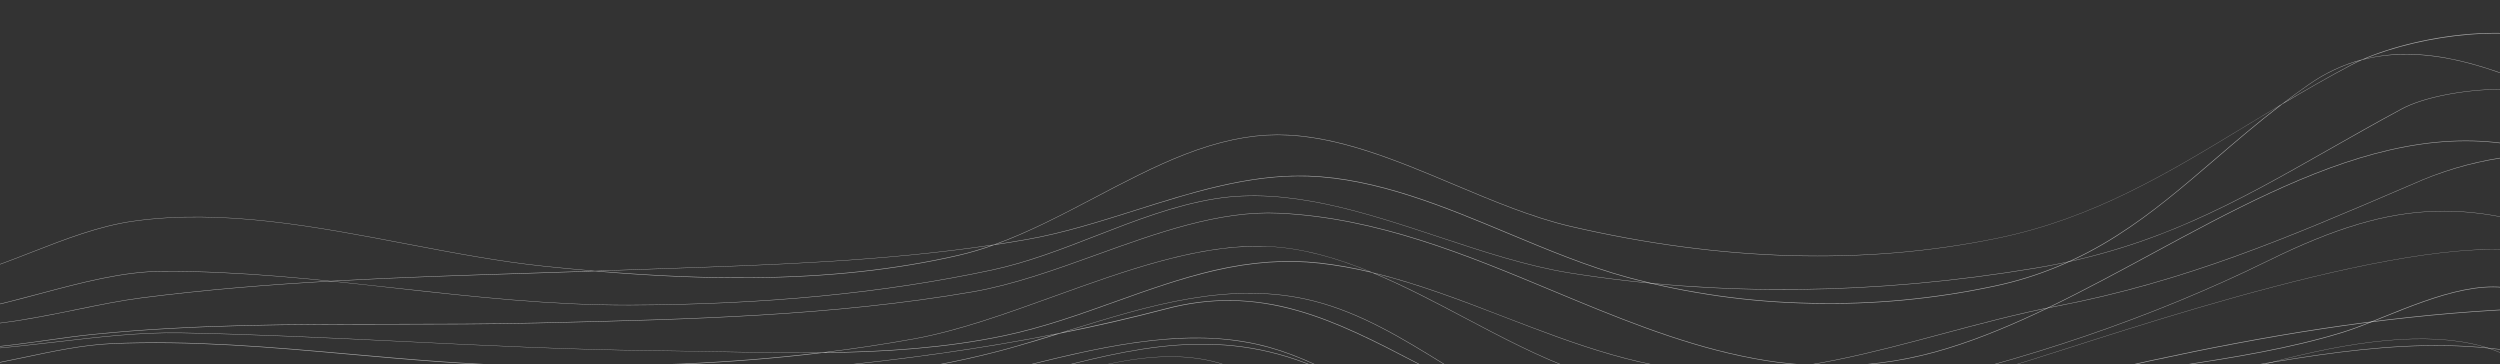 <svg width="1140" height="166" viewBox="0 0 1140 166" fill="none" xmlns="http://www.w3.org/2000/svg">
<rect x="0" y="0" width="1140" height="166" fill="#333333" stroke="none"/>
<path d="M-21.349 148.748C-24.998 148.704 -28.613 148.504 -32.186 148.097C-56.952 145.325 -75.032 133.33 -87.461 111.423L-87.733 110.948L-87.346 111.287C-79.702 118.186 -71.067 123.312 -61.878 126.406C-53.617 129.071 -45.049 130.074 -36.52 129.372C-19.607 128.2 -2.325 121.462 14.377 114.943C29.506 109.045 45.149 102.936 60.811 100.766C101.295 95.093 143.94 103.237 185.189 111.099C206.126 115.093 227.778 119.223 248.502 121.357C256.403 122.179 263.988 122.889 271.314 123.507C274.403 123.407 277.5 123.296 280.573 123.176C288.394 122.887 296.361 122.619 304.067 122.358C353.192 120.678 403.829 118.948 453.274 111.525C469.003 105.889 484.336 97.821 499.293 89.956C512.618 82.945 526.401 75.694 540.16 70.348C555.575 64.364 569.373 61.426 582.352 61.385C608.977 61.282 636.544 72.89 663.196 84.113C680.694 91.474 698.791 99.088 716.152 103.117C784.915 119.06 850.332 120.915 910.632 108.603C954.473 99.65 988.498 78.978 1024.52 57.093C1029.83 53.875 1035.19 50.619 1040.64 47.365C1044.52 44.392 1048.53 41.451 1052.68 38.541C1060.29 33.201 1068.55 29.345 1077.15 27.115C1103.17 15.64 1156 6.912 1185.35 27.097C1197.21 35.255 1204.08 47.361 1205.73 63.078L1205.73 63.245L1205.6 63.184C1199.64 60.401 1193.64 57.461 1187.31 54.34C1152.19 37.072 1113.27 17.932 1077.16 27.312C1075.46 28.058 1073.85 28.824 1072.35 29.622C1061.38 35.384 1050.89 41.446 1040.68 47.532C1029.77 55.888 1019.84 64.384 1010.16 72.706C995.332 85.406 981.334 97.399 965.401 107.532C947.902 118.718 929.052 126.498 909.545 130.584C881.9 136.477 853.845 139.101 825.776 138.42C797.732 137.913 769.801 133.977 742.409 126.673C724.104 121.709 705.642 114.003 687.795 106.559C658.307 94.251 627.847 81.537 596.623 80.426C570.006 79.488 543.406 87.892 517.67 96.021C501.564 101.113 484.912 106.374 468.457 109.261C463.427 110.157 458.385 110.981 453.329 111.732C447.918 113.685 442.43 115.307 436.884 116.594C408.258 123.126 377.48 126.431 342.905 126.743C321.204 126.954 298.058 125.979 271.329 123.714C260.899 124.08 250.412 124.445 240.194 124.745C182.307 126.545 122.526 128.451 64.327 135.955C55.216 137.123 45.481 139.108 35.167 141.214C16.413 145.026 -2.878 148.97 -21.349 148.748ZM-87.057 111.782C-74.666 133.335 -56.707 145.151 -32.168 147.901C-10.52 150.332 12.687 145.6 35.136 141.017C45.45 138.921 55.193 136.936 64.312 135.758C122.52 128.254 182.325 126.369 240.172 124.509C249.861 124.193 259.787 123.88 269.68 123.537C262.869 122.957 255.806 122.286 248.492 121.524C227.785 119.39 206.125 115.26 185.18 111.266C143.947 103.394 101.31 95.25 60.85 100.933C45.18 103.132 29.538 109.231 14.416 115.111C-2.302 121.629 -19.592 128.377 -36.513 129.549C-45.062 130.252 -53.649 129.247 -61.928 126.572C-70.979 123.534 -79.496 118.522 -87.057 111.782ZM593.895 80.128C594.805 80.139 595.707 80.15 596.609 80.161C627.841 81.272 658.333 93.995 687.829 106.304C705.652 113.747 724.13 121.474 742.427 126.418C769.811 133.714 797.734 137.646 825.769 138.155C853.839 138.838 881.894 136.214 909.539 130.319C929.021 126.239 947.847 118.469 965.321 107.295C981.247 97.201 995.244 85.208 1010.06 72.469C1019.37 64.496 1028.88 56.339 1039.32 48.262C1034.33 51.248 1029.42 54.224 1024.55 57.181C988.521 79.077 954.481 99.749 910.623 108.711C850.339 121.112 784.905 119.256 716.126 103.323C698.757 99.284 680.66 91.67 663.154 84.309C636.98 73.288 609.931 61.912 583.781 61.599L582.359 61.581C569.404 61.623 555.614 64.551 540.216 70.535C526.472 75.881 512.69 83.132 499.365 90.133C484.677 97.816 469.662 105.759 454.259 111.38C458.989 110.664 463.708 109.892 468.418 109.064C484.865 106.168 501.517 100.906 517.615 95.824C542.472 87.93 568.15 79.819 593.895 80.128ZM272.971 123.615C298.961 125.784 321.637 126.704 342.891 126.517C377.49 126.195 408.22 122.871 436.837 116.357C442.039 115.172 447.203 113.633 452.313 111.838C403.169 119.107 352.874 120.851 304.074 122.525C296.367 122.786 288.393 123.054 280.58 123.343L272.971 123.615ZM1098.2 24.647C1128.1 25.006 1158.98 40.199 1187.37 54.203C1193.67 57.304 1199.62 60.244 1205.54 62.997C1203.86 47.417 1197.04 35.39 1185.26 27.312C1167.71 15.245 1143.3 14.383 1125.91 15.795C1109.14 17.146 1091.25 21.371 1078.27 26.883C1084.83 25.299 1091.51 24.549 1098.2 24.647ZM1076.01 27.622C1067.83 29.879 1059.98 33.616 1052.73 38.708C1049.03 41.283 1045.46 43.889 1042.01 46.526C1051.81 40.75 1061.83 34.977 1072.3 29.434C1073.45 28.829 1074.69 28.215 1076.01 27.622L1076.01 27.622Z" fill="white" fill-opacity="0.6"/>
<path d="M-23.826 159.366C-28.301 159.312 -32.758 159.052 -37.132 158.507C-58.692 155.865 -75.5 146.769 -88.494 130.697L-88.944 130.14L-88.395 130.54C-56.792 153.79 -18.946 143.705 17.654 133.96C37.472 128.682 56.191 123.686 74.06 123.615C109.474 123.468 145.571 127.427 180.482 131.303C215.394 135.179 251.515 139.149 287.091 139.024C348.821 138.779 402.889 133.587 452.369 123.022C468.526 119.571 484.461 113.38 499.874 107.389C517.429 100.567 535.588 93.506 554.048 90.546C587.39 85.204 622.299 96.763 656.042 107.933C675.85 114.494 696.339 121.28 716.019 124.412C783.781 135.133 855.188 134.365 928.26 122.141C952.589 118.168 976.491 111.015 999.549 100.806C1020.81 91.467 1040.87 80.076 1062.12 67.999C1072.56 62.067 1083.33 55.932 1094.95 49.679C1104.73 44.37 1123.13 40.719 1140.61 40.614C1162.3 40.48 1179.63 45.652 1189.42 55.166C1197.75 63.264 1200.79 74.4 1198.48 88.27L1198.47 88.408L1198.38 88.338C1181.63 76.504 1163.09 68.856 1143.87 65.848C1126.79 63.19 1108.96 64.07 1089.51 68.555C1053.31 76.896 1016.66 96.717 981.207 115.882C950.598 132.436 918.936 149.549 887.918 159.026C872.041 163.919 855.749 166.566 839.368 166.914C824.155 167.185 808.954 165.684 793.975 162.43C764.515 156.246 735.79 144.279 708.004 132.707C668.729 116.349 628.175 99.453 583.276 97.319C556.134 96.008 527.619 106.323 500.049 116.266C481.316 123.014 462.014 129.983 443.462 133.178C379.831 144.125 313.899 145.738 250.129 147.268L244.369 147.405C222.386 147.93 200.059 147.947 178.462 147.964C133.993 147.992 88.013 148.022 42.844 152.542C35.853 153.246 28.755 154.245 21.242 155.307C6.387 157.374 -8.924 159.545 -23.826 159.366ZM-87.92 131.117C-75.046 146.804 -58.39 155.701 -37.114 158.32C-18.143 160.646 1.876 157.803 21.236 155.08C28.749 154.018 35.871 153.02 42.837 152.326C88.015 147.795 133.995 147.766 178.512 147.738C200.109 147.721 222.437 147.704 244.419 147.179L250.179 147.042C313.933 145.512 379.856 143.939 443.48 132.981C462.023 129.786 481.351 122.808 500.043 116.068C527.629 106.117 556.152 95.821 583.318 97.112C628.242 99.227 668.812 116.123 708.046 132.471C735.824 144.043 764.55 156 794.002 162.194C808.967 165.443 824.154 166.944 839.354 166.678C855.724 166.33 872.005 163.682 887.871 158.789C918.881 149.312 950.526 132.209 981.136 115.655C1016.59 96.489 1053.26 76.669 1089.48 68.328C1109 63.834 1126.78 62.944 1143.91 65.612C1163.12 68.613 1181.64 76.246 1198.38 88.062C1200.65 74.3 1197.61 63.301 1189.36 55.283C1179.6 45.79 1162.3 40.638 1140.65 40.772C1123.19 40.878 1104.89 44.519 1095.1 49.829C1083.52 56.092 1072.72 62.227 1062.27 68.149C1019.76 92.263 983.039 113.166 928.364 122.31C855.276 134.543 783.852 135.351 716.075 124.58C696.411 121.468 675.922 114.682 656.098 108.101C622.371 96.921 587.486 85.373 554.168 90.715C535.725 93.675 517.542 100.726 500.019 107.548C484.606 113.539 468.663 119.74 452.49 123.19C403.01 133.756 348.941 138.988 287.187 139.192C251.611 139.317 215.49 135.378 180.562 131.472C145.635 127.566 109.472 123.665 74.059 123.812C56.238 123.883 37.519 128.869 17.693 134.157C-2.809 139.614 -23.701 145.194 -43.672 144.955C-59.184 144.768 -74.132 141.063 -87.92 131.117Z" fill="white" fill-opacity="0.6"/>
<path d="M801.884 184.179C797.822 184.13 793.842 183.984 789.846 183.74C765.892 182.245 742.165 177.343 719.156 169.134C702.196 163.103 684.895 153.982 668.152 145.133C654.225 137.793 640.08 130.321 625.728 124.381C617.757 122.44 609.708 121.011 601.613 120.102C586.529 118.437 570.904 119.527 553.836 123.459C538.574 126.961 523.428 132.371 508.779 137.61C492.483 143.449 475.602 149.486 457.877 153.205C430.898 158.875 402.845 160.652 374.754 160.963C334.131 165.851 290.387 167.754 240.188 166.916C213.655 166.47 186.446 164.05 160.123 161.71C124.056 158.457 86.762 155.199 50.52 156.828C37.775 157.422 24.444 160.22 10.332 163.225C-25.378 170.737 -62.294 178.499 -90.848 149.236L-91.211 148.868L-90.774 149.069C-55.496 165.216 -14.428 160.451 25.282 155.867C45.32 153.552 64.252 151.362 82.418 151.697C116.4 152.331 150.919 154.023 184.301 155.662C221.11 157.469 259.162 159.341 296.64 159.79L299.036 159.819C307.291 159.918 315.764 160.089 323.985 160.256C340.761 160.585 357.764 160.927 374.747 160.737C389.118 159.013 403.101 156.901 416.835 154.422C437.022 150.733 458.214 143.126 480.653 135.032C513.529 123.182 547.521 110.933 577.996 112.31C594.159 113.035 610.089 117.717 625.778 124.214C646.248 129.138 666.258 136.846 685.749 144.372C718.405 156.88 752.146 169.913 787.63 169.729C820.53 169.564 853.765 160.696 885.901 152.089C902.942 147.528 920.561 142.825 937.779 139.524C996.83 128.214 1043.48 108.185 1097.5 85.003L1104.9 81.829C1117.94 76.479 1131.44 72.932 1145.15 71.256C1153.83 70.27 1161.47 70.391 1167.83 71.627C1175.29 73.072 1181.01 76.06 1184.82 80.508C1191.06 87.796 1192.24 99.072 1188.34 113.962L1188.34 114.061L1188.27 114.06C1156.19 100.988 1132.92 95.707 1110.47 96.42C1087.8 97.131 1064.96 103.903 1034.07 119.089C982.184 144.626 922.486 165.028 861.407 178.083C841.764 182.325 821.839 184.365 801.884 184.179ZM626.928 124.68C640.899 130.547 654.672 137.788 668.21 144.967C684.929 153.796 702.198 162.926 719.214 168.948C742.211 177.161 765.928 182.064 789.872 183.554C813.805 184.919 837.788 183.024 861.368 177.906C922.406 164.88 982.129 144.458 1034 118.931C1064.9 103.716 1087.8 96.974 1110.45 96.263C1132.91 95.549 1156.17 100.84 1188.23 113.902C1192.08 99.09 1190.87 87.921 1184.72 80.703C1180.94 76.285 1175.26 73.308 1167.83 71.872C1161.47 70.636 1153.86 70.516 1145.18 71.502C1131.48 73.154 1117.97 76.678 1104.92 82.006L1097.53 85.18C1043.5 108.372 996.845 128.4 937.777 139.72C920.567 143.012 902.948 147.724 885.916 152.276C853.772 160.873 820.528 169.76 787.612 169.926C786.783 169.916 785.955 169.906 785.126 169.896C750.524 169.481 717.585 156.792 685.707 144.509C666.556 137.164 646.984 129.608 626.928 124.68ZM-90.386 149.428C-61.934 178.179 -25.214 170.463 10.302 162.998C24.422 160.023 37.752 157.225 50.513 156.602C86.764 154.924 124.066 158.231 160.165 161.435C186.489 163.776 213.698 166.195 240.223 166.641C289.682 167.47 332.857 165.64 372.975 160.903C356.585 161.05 340.199 160.726 324.009 160.394C315.405 160.222 306.51 160.046 297.882 159.953L296.671 159.938C259.185 159.488 221.125 157.617 184.332 155.809C150.91 154.2 116.366 152.508 82.416 151.874C64.251 151.548 45.335 153.719 25.338 156.044C-14.267 160.61 -55.172 165.289 -90.386 149.428ZM574.534 112.387C544.978 112.032 512.322 123.806 480.7 135.2C458.253 143.294 437.053 150.93 416.858 154.589C403.694 156.977 390.296 159.007 376.551 160.7C404.034 160.322 431.454 158.509 457.862 152.968C475.587 149.25 492.445 143.212 508.748 137.374C523.413 132.135 538.552 126.715 553.821 123.174C570.914 119.262 586.547 118.172 601.647 119.817C609.347 120.692 617.006 122.037 624.594 123.846C609.294 117.599 593.752 113.128 578.011 112.419C576.847 112.411 575.688 112.401 574.534 112.387Z" fill="white" fill-opacity="0.6"/>
<path d="M2.886 204.408C-19.859 204.135 -38.646 201.604 -53.111 196.869C-62.219 193.875 -69.826 189.948 -75.712 185.178C-82.009 180.07 -86.527 173.865 -89.136 166.711L-89.224 166.475L-89.03 166.585C-73.662 175.432 -54.934 180.317 -31.83 181.516C-11.374 182.585 9.982 180.723 30.639 178.93C48.629 177.36 65.595 175.876 81.458 176.282C130.687 177.56 182.182 177.952 241.58 177.507L267.517 175.768C341.003 170.881 411.157 166.219 483.221 151.867L487.113 150.658C523.661 139.325 561.454 127.574 599.214 137.2C620.806 142.707 639.637 154.303 657.846 165.529C679.799 179.056 702.487 193.033 730.18 196.436C754.723 199.457 779.581 198.598 808.402 193.735C833.871 189.429 858.473 182.7 884.516 175.567C893.691 173.057 903.168 170.463 912.618 168.055C918.471 166.536 929.148 163.123 942.667 158.792C1008.34 137.781 1145 94.058 1174.12 123.632C1178.24 127.812 1180.08 133.377 1179.59 140.179L1179.59 140.267L1179.52 140.267C1069.2 140.68 969.591 166.012 864.131 192.833C854.363 195.326 844.196 197.902 834.144 200.43C809.264 206.59 783.743 208.071 758.484 204.82C734.59 201.855 710.375 195.109 684.446 184.213C670.777 178.457 658.025 171.849 645.693 165.452C627.357 155.941 610.041 146.963 591.664 141.749C571.05 135.89 552.05 135.633 531.878 140.924C515.543 145.208 499.337 148.938 483.26 152.113C475.931 154.39 468.406 156.683 461.063 158.714C433.041 166.481 402.366 171.578 367.299 174.267C335.938 176.696 303.691 177.065 272.508 177.427L271.274 177.412C261.172 177.526 251.295 177.62 241.643 177.694C226.045 178.763 210.211 179.897 194.327 181.178C185.678 181.869 171.198 184.383 152.846 187.548C113.221 194.44 58.954 203.874 10.88 204.376C8.161 204.429 5.496 204.439 2.886 204.408ZM-88.894 166.871C-86.283 173.887 -81.813 179.994 -75.613 185.013C-69.743 189.773 -62.153 193.699 -53.061 196.673C-36.959 201.958 -15.458 204.492 10.857 204.219C58.914 203.765 113.182 194.282 152.798 187.39C171.134 184.206 185.606 181.682 194.28 181.02C209.082 179.825 223.844 178.756 238.41 177.763C180.353 178.165 129.825 177.755 81.481 176.508C65.65 176.103 48.66 177.586 30.677 179.146C10.012 180.949 -11.352 182.811 -31.808 181.742C-54.862 180.514 -73.526 175.689 -88.894 166.871ZM561.367 136.902C571.573 137.065 581.733 138.602 591.658 141.484C610.043 146.708 627.368 155.647 645.711 165.207C658.043 171.594 670.795 178.261 684.448 183.958C738.396 206.639 787.334 211.945 834.056 200.174C844.117 197.636 854.251 195.06 864.052 192.568C969.495 165.755 1069.09 140.423 1179.4 140.01C1179.85 133.305 1178.04 127.829 1173.98 123.709C1144.91 94.204 1008.31 137.909 942.666 158.92C929.147 163.241 918.47 166.654 912.609 168.183C903.166 170.64 893.682 173.234 884.515 175.743C858.464 182.867 833.853 189.606 808.384 193.901C779.547 198.774 754.681 199.634 730.13 196.612C702.404 193.208 679.692 179.211 657.731 165.684C639.53 154.469 620.707 142.873 599.139 137.365C561.421 127.75 523.643 139.481 487.112 150.825L485.027 151.477C500.509 148.354 516.099 144.747 531.799 140.658C541.506 138.068 551.424 136.808 561.367 136.902ZM481.356 152.404C409.928 166.489 340.327 171.118 267.458 175.963L244.813 177.487C253.431 177.414 262.221 177.326 271.186 177.224L272.42 177.239C303.603 176.877 335.85 176.509 367.211 174.079C402.27 171.351 432.929 166.254 460.951 158.526C467.725 156.587 474.614 154.501 481.356 152.404Z" fill="white" fill-opacity="0.6"/>
<path d="M785.187 242.185C758.8 241.751 732.589 236.858 707.304 227.646C686.287 220.092 666.296 206.96 646.967 194.271C636.564 187.447 626.006 180.503 615.215 174.398C611.07 172.448 606.887 170.538 602.666 168.667C581.614 159.351 560.745 155.786 537.001 157.46C515.784 158.957 494.821 164.444 472.621 170.253C465.408 172.145 457.967 174.094 450.365 175.923C402.023 187.652 352.612 189.483 304.818 191.245C298.138 191.491 291.287 191.745 284.444 191.99C269.41 193.531 254.358 195.339 239.367 197.643C225.213 199.818 208.965 202.947 191.756 206.254C147.818 214.711 93.181 225.226 42.686 225.461C15.061 225.585 -8.478 222.74 -29.304 216.771C-40.139 213.74 -50.715 209.469 -60.892 204.014C-70.581 198.795 -79.7 192.128 -88.037 184.167L-88.296 183.916L-87.971 183.99C-38.59 195.585 12.554 199.77 64.116 200.389C114.759 200.996 165.803 198.136 216.019 195.285C235.851 194.177 256.366 193.018 276.164 192.138L284.397 191.781C300.009 190.188 315.561 188.88 330.845 187.589C355.316 185.518 380.624 183.388 405.469 180.133C423.361 177.805 441.709 173.177 461.164 168.285C498.845 158.843 537.813 149 573.127 156.855C587.653 160.076 601.635 166.468 615.241 174.18C622.932 177.785 630.475 181.487 637.857 185.108C671.415 201.559 703.111 217.108 740.694 221.516C794.072 227.787 839.894 210.922 888.34 193.07C895.111 190.569 902.118 187.991 909.132 185.473C937.011 175.498 966.067 170.978 994.17 166.616C1018.62 162.813 1043.91 158.881 1068.36 151.358C1073.82 149.682 1080.23 147.107 1087 144.369C1109.88 135.154 1138.34 123.692 1156.59 136.219C1160.61 138.998 1164.04 142.874 1166.61 147.54C1169.72 153.361 1171.92 159.836 1173.08 166.635L1173.08 166.803L1172.95 166.801C1122.7 150.367 1069.95 159.451 1018.91 168.199C1011.14 169.53 1003.09 170.908 995.257 172.16C963.467 177.22 938.341 190.563 911.747 204.68C894.999 213.562 877.688 222.754 858.395 229.825C834.646 238.423 809.964 242.59 785.187 242.185ZM617.393 175.413C627.455 181.213 637.317 187.694 647.034 194.084C666.362 206.772 686.345 219.905 707.337 227.459C759.191 246.098 811.418 246.844 858.437 229.608C877.722 222.537 895.033 213.355 911.765 204.463C938.375 190.346 963.518 177.003 995.332 171.933C1003.16 170.681 1011.2 169.303 1018.97 167.972C1069.97 159.233 1122.69 150.15 1172.91 166.583C1171.75 159.864 1169.58 153.464 1166.51 147.707C1163.94 143.071 1160.53 139.22 1156.54 136.456C1138.35 123.959 1109.92 135.412 1087.08 144.617C1080.3 147.355 1073.89 149.93 1068.43 151.616C1044 159.13 1018.67 163.061 994.209 166.863C966.121 171.236 937.074 175.746 909.203 185.731C902.189 188.24 895.182 190.817 888.411 193.318C846.239 208.851 806.12 223.637 761.204 223.098C754.488 223.018 747.654 222.576 740.7 221.774C703.101 217.365 671.389 201.806 637.798 185.345C631.137 182.029 624.322 178.692 617.393 175.413ZM-87.656 184.28C-79.399 192.122 -70.379 198.694 -60.801 203.847C-50.643 209.298 -40.086 213.569 -29.27 216.603C-8.493 222.562 15.046 225.407 42.687 225.283C93.166 225.048 147.82 214.533 191.733 206.085C208.933 202.769 225.19 199.649 239.344 197.464C253.245 195.326 267.265 193.614 281.25 192.149L276.203 192.366C256.373 193.246 235.857 194.405 216.058 195.513C114.79 201.194 10.11 207.053 -87.656 184.28ZM547.287 154.229C519.308 153.894 489.898 161.288 461.236 168.504C441.772 173.405 423.392 178.023 405.524 180.362C380.671 183.616 355.363 185.697 330.884 187.817C316.665 189.012 302.21 190.234 287.697 191.682C293.45 191.454 299.188 191.246 304.82 191.037C352.597 189.275 402.001 187.443 450.367 175.715C457.945 173.827 465.402 171.938 472.615 170.045C494.823 164.237 515.802 158.749 537.019 157.253C560.788 155.559 581.689 159.144 602.741 168.47C606.158 169.988 609.55 171.53 612.918 173.094C600.062 166.014 586.848 160.126 573.15 157.083C564.611 155.236 555.958 154.282 547.287 154.229Z" fill="white" fill-opacity="0.6"/>
<path d="M756.457 277.331L752.394 277.282C726.108 276.632 700.002 271.845 674.735 263.043C649.806 254.278 629.778 239.06 610.413 224.341C596.428 213.713 581.967 202.726 565.546 193.984C556.986 189.407 547.972 186.192 538.729 184.421C529.967 182.774 521.088 182.233 512.234 182.806C494.617 183.793 477.46 188.282 459.295 192.975C446.992 196.157 434.265 199.451 421.474 201.527C390.865 206.513 359.285 208.874 328.761 211.16C305.816 212.849 282.098 214.646 258.981 217.522C237.776 220.155 216.149 223.637 195.231 227.001C148.04 234.596 99.157 242.456 51.727 241.131C26.192 240.412 3.097 237.169 -18.895 231.209C-42.949 224.793 -66.209 214.609 -88.085 200.914L-88.424 200.694L-88.034 200.699C21.129 209.777 135.346 212.542 251.384 208.915C312.996 206.983 363.684 202.121 410.906 193.583C425.351 190.977 441.132 185.666 457.842 180.042C477.249 173.508 497.308 166.766 516.516 163.922C538.278 160.716 555.73 163.174 569.88 171.437C588.228 182.156 601.02 194.665 613.4 206.757C632.355 225.281 650.26 242.772 685.14 250.017C712.222 255.635 741.387 256.643 771.815 253.021C798.656 249.827 826.524 243.178 857.11 232.692C866.561 229.456 880.625 223.487 898.431 215.922C955.322 191.775 1044.93 153.732 1105.73 154.461C1136.06 154.825 1159.2 164.816 1167.59 190.973L1167.58 191.11L1167.54 191.11C1151.13 190.579 1134.39 189.416 1118.19 188.298C1074.45 185.269 1029.22 182.133 985.185 190.818C953.745 197.021 926.854 214.092 900.854 230.604C878.846 244.581 856.087 259.021 830.591 266.936C806.361 274.285 781.439 277.779 756.457 277.331ZM520.55 182.386C526.647 182.441 532.733 183.046 538.756 184.195C548.013 185.97 557.041 189.192 565.612 193.779C582.041 202.521 596.511 213.517 610.504 224.145C629.894 238.855 649.873 254.082 674.778 262.817C700.031 271.619 726.123 276.406 752.396 277.057C778.699 277.92 804.975 274.421 830.488 266.659C855.975 258.764 878.718 244.315 900.717 230.357C926.735 213.835 953.642 196.754 985.105 190.552C1029.16 181.858 1074.4 184.993 1118.14 188.023C1134.3 189.14 1151 190.293 1167.37 190.833C1158.98 164.882 1135.9 154.941 1105.72 154.579C1044.97 153.85 955.361 191.884 898.471 216.04C880.665 223.605 866.593 229.575 857.134 232.82C826.539 243.257 798.631 249.944 771.822 253.148C741.37 256.78 712.196 255.772 685.098 250.144C650.211 242.85 632.256 225.378 613.278 206.844C600.913 194.752 588.121 182.253 569.798 171.544C555.672 163.301 538.252 160.853 516.523 164.03C497.323 166.854 477.264 173.606 457.89 180.141C441.172 185.764 425.39 191.085 410.938 193.691C363.708 202.229 313.019 207.121 251.399 209.053C205.93 210.472 160.802 210.913 116.014 210.375C46.744 209.544 -21.378 206.37 -87.646 200.871C-65.887 214.451 -42.762 224.56 -18.853 230.944C3.107 236.904 26.194 240.147 51.712 240.866C99.135 242.201 147.969 234.33 195.192 226.735C216.111 223.372 237.737 219.889 258.951 217.256C282.068 214.381 305.793 212.613 328.731 210.894C359.271 208.609 390.851 206.248 421.444 201.272C434.226 199.186 446.953 195.891 459.256 192.709C477.43 188.016 494.594 183.567 512.212 182.541C515.073 182.438 517.837 182.353 520.55 182.386Z" fill="white" fill-opacity="0.6"/>
</svg>
